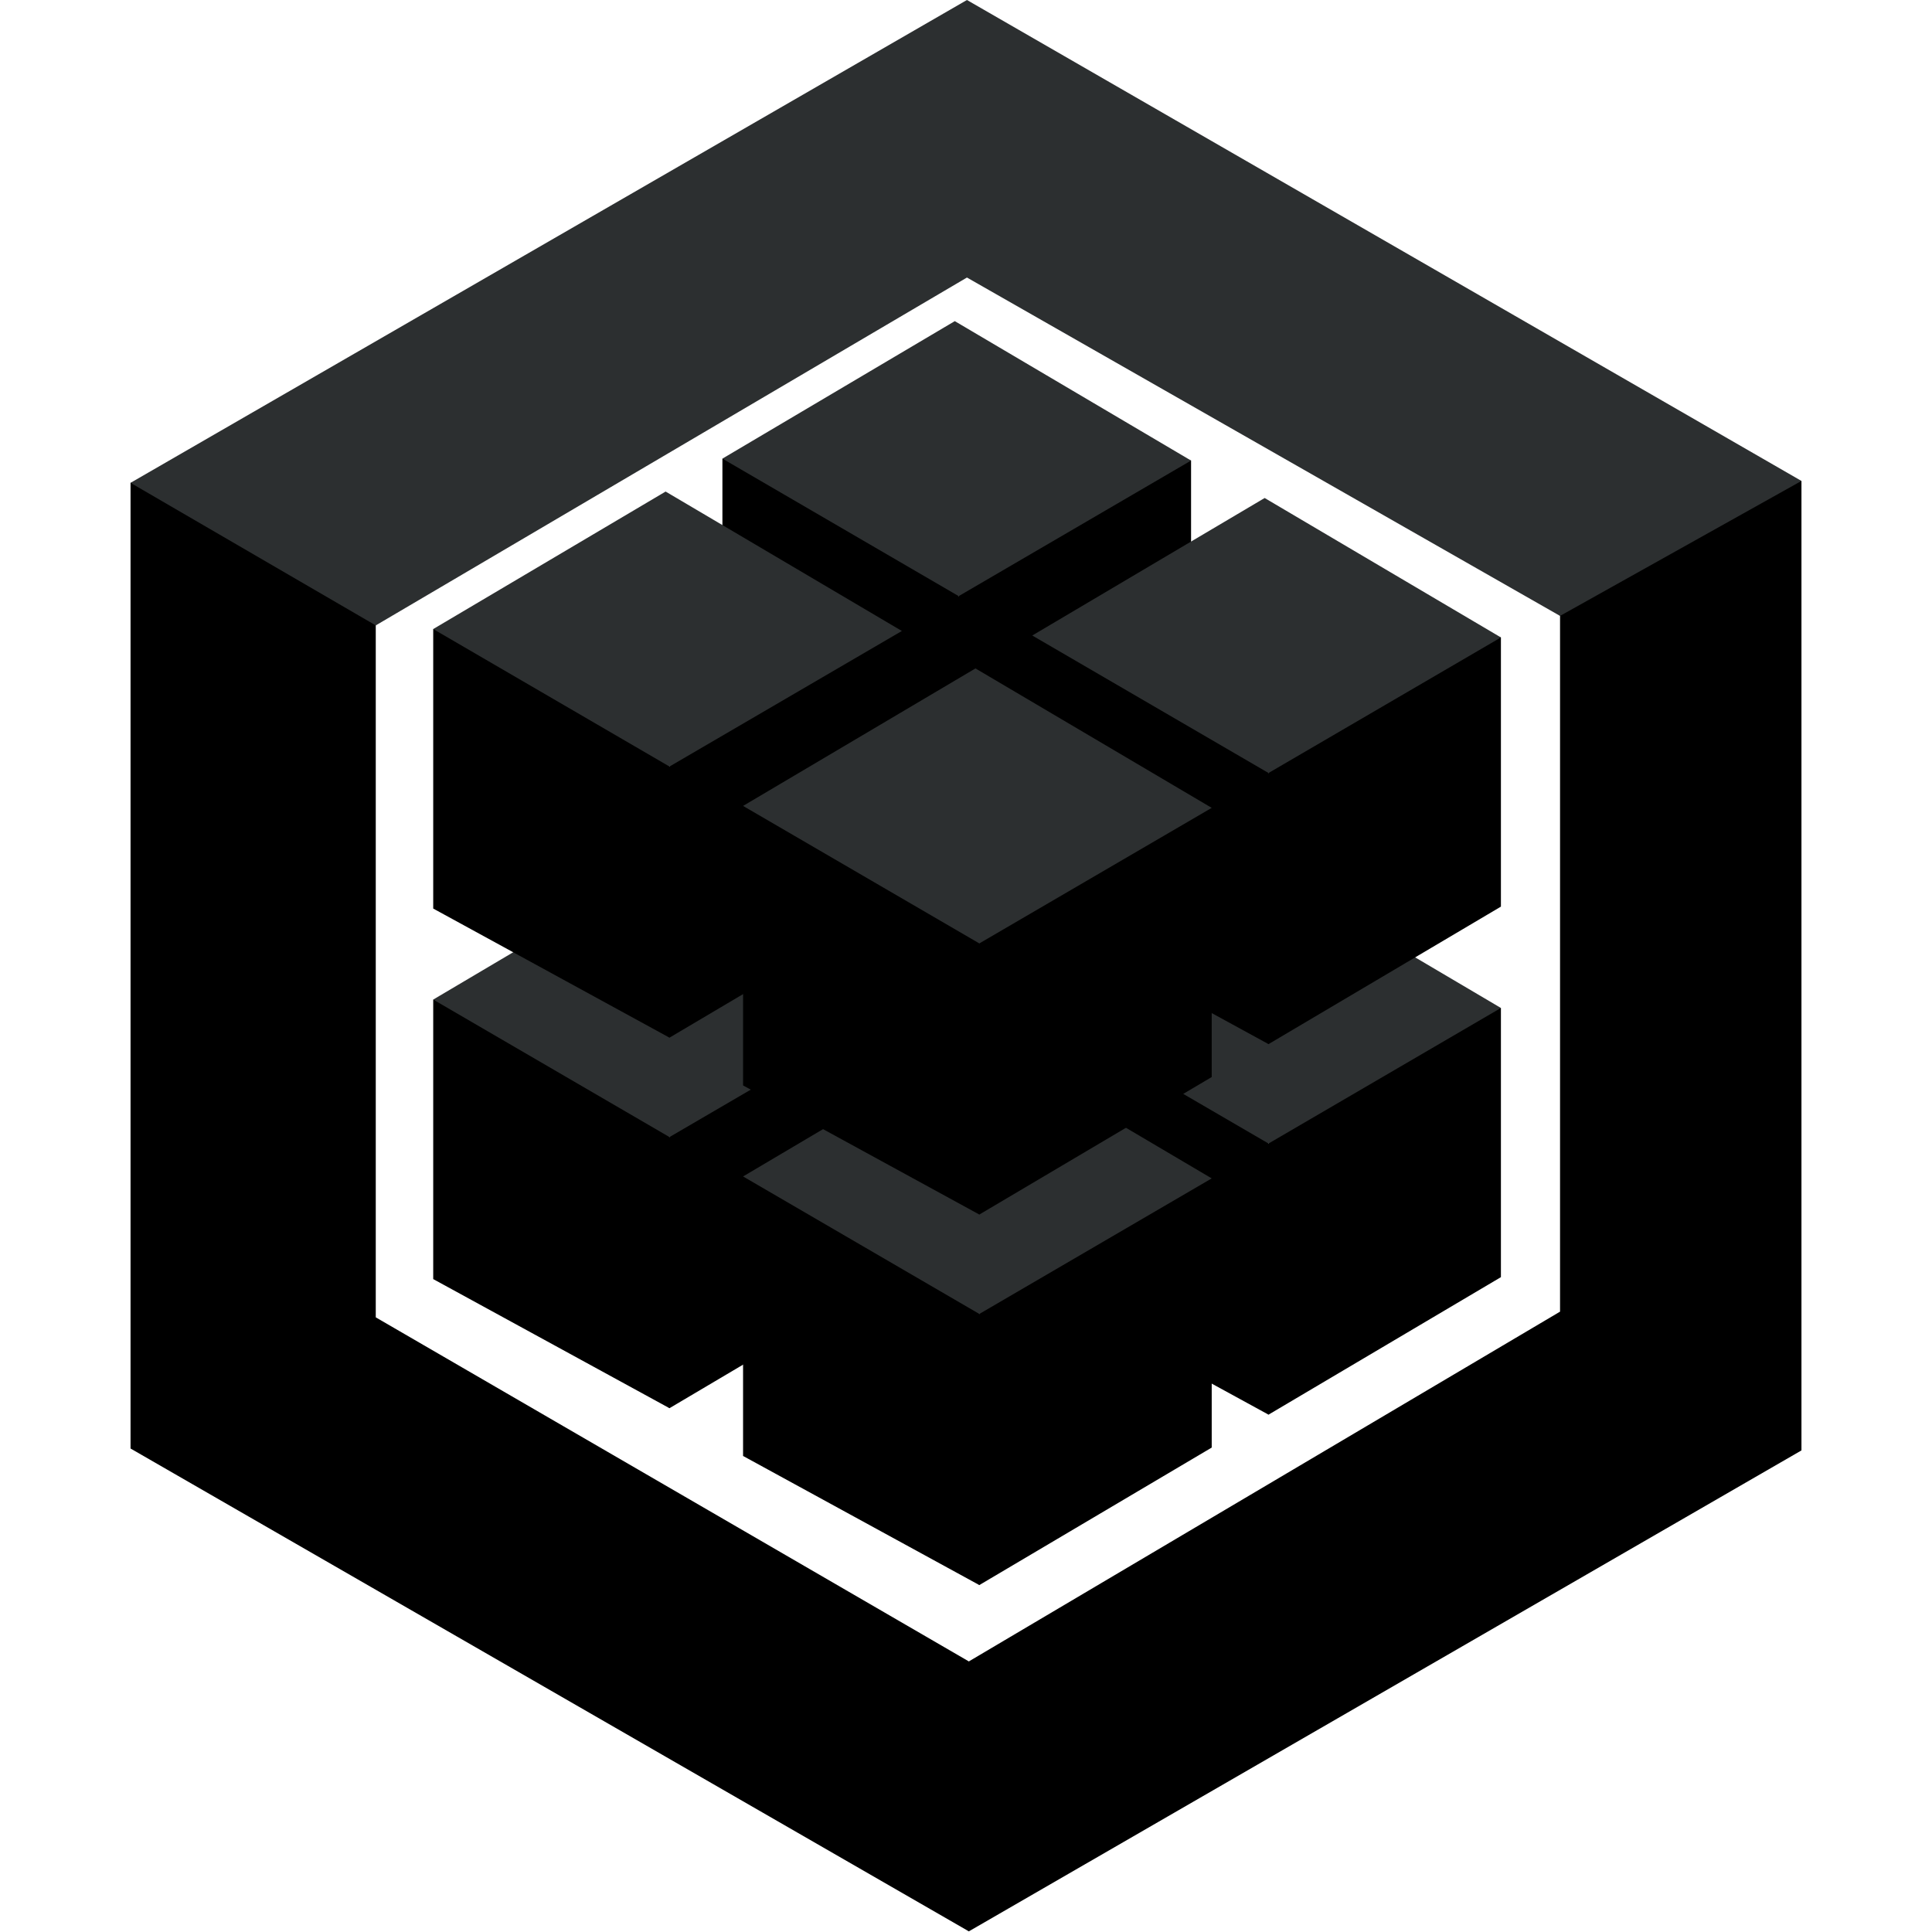 <!DOCTYPE svg PUBLIC "-//W3C//DTD SVG 1.1//EN" "http://www.w3.org/Graphics/SVG/1.1/DTD/svg11.dtd">
<!-- Uploaded to: SVG Repo, www.svgrepo.com, Transformed by: SVG Repo Mixer Tools -->
<svg width="800px" height="800px" viewBox="-20 0 296 296" version="1.1" xmlns="http://www.w3.org/2000/svg" xmlns:xlink="http://www.w3.org/1999/xlink" preserveAspectRatio="xMidYMid" fill="#000000">
<g id="SVGRepo_bgCarrier" stroke-width="0"/>
<g id="SVGRepo_tracerCarrier" stroke-linecap="round" stroke-linejoin="round"/>
<g id="SVGRepo_iconCarrier"> <g> <path d="M219.013,94.362 L219.013,200.956 L128.437,254.544 L127.618,255.289 L127.618,295.128 L128.437,295.9 L256,222.216 L256,73.684 L254.795,73.389 L218.832,93.495 L219.013,94.362" fill="#000000"> </path> <path d="M37.57,201.829 L128.437,254.544 L128.437,295.9 L0,221.925 L0,73.975 L1.318,73.776 L37.177,94.624 L37.57,95.818 L37.57,201.829" fill="#000000"> </path> <path d="M37.57,95.818 L0,73.975 L128.146,0 L256,73.684 L219.013,94.362 L128.146,42.521 L37.57,95.818" fill="#2c2f30"> </path> <path d="M126.878,189.638 L125.894,188.634 L125.894,148.608 L126.878,148.1 L127.117,147.113 L161.432,127.096 L162.482,127.331 L162.482,168.573 L126.878,189.638" fill="#000000"> </path> <path d="M90.68,169.858 L90.68,127.035 L91.675,126.986 L126.581,147.3 L126.878,148.1 L126.878,189.638 L90.68,169.858" fill="#000000"> </path> <path d="M126.284,105.969 L90.68,127.035 L126.878,148.1 L162.482,127.331 L126.284,105.969" fill="#2c2f30"> </path> <path d="M82.57,215.748 L81.587,214.744 L81.587,174.717 L82.57,174.21 L82.81,173.223 L117.124,153.206 L118.174,153.441 L118.174,194.682 L82.57,215.748" fill="#000000"> </path> <path d="M46.373,195.968 L46.373,153.144 L47.367,153.095 L82.273,173.41 L82.57,174.21 L82.57,215.748 L46.373,195.968" fill="#000000"> </path> <path d="M81.977,132.079 L46.373,153.144 L82.57,174.21 L118.174,153.441 L81.977,132.079" fill="#2c2f30"> </path> <path d="M174.35,216.737 L173.366,215.733 L173.366,175.706 L174.35,175.199 L174.589,174.212 L208.904,154.195 L209.954,154.43 L209.954,195.671 L174.35,216.737" fill="#000000"> </path> <path d="M138.152,196.957 L138.152,154.133 L139.147,154.084 L174.053,174.399 L174.35,175.199 L174.35,216.737 L138.152,196.957" fill="#000000"> </path> <path d="M173.756,133.068 L138.152,154.133 L174.35,175.199 L209.954,154.43 L173.756,133.068" fill="#2c2f30"> </path> <path d="M130.042,242.847 L129.059,241.843 L129.059,201.816 L130.042,201.309 L130.282,200.321 L164.597,180.305 L165.646,180.54 L165.646,221.781 L130.042,242.847" fill="#000000"> </path> <path d="M93.845,223.067 L93.845,180.243 L94.839,180.194 L129.746,200.508 L130.042,201.309 L130.042,242.847 L93.845,223.067" fill="#000000"> </path> <path d="M129.449,159.177 L93.845,180.243 L130.042,201.309 L165.646,180.54 L129.449,159.177" fill="#2c2f30"> </path> <path d="M126.878,132.87 L125.894,131.865 L125.894,91.839 L126.878,91.332 L127.117,90.344 L161.432,70.328 L162.482,70.563 L162.482,111.804 L126.878,132.87" fill="#000000"> </path> <path d="M90.68,113.09 L90.68,70.266 L91.675,70.217 L126.581,90.531 L126.878,91.332 L126.878,132.87 L90.68,113.09" fill="#000000"> </path> <path d="M126.284,49.2 L90.68,70.266 L126.878,91.332 L162.482,70.563 L126.284,49.2" fill="#2c2f30"> </path> <path d="M82.57,158.979 L81.587,157.975 L81.587,117.949 L82.57,117.441 L82.81,116.454 L117.124,96.437 L118.174,96.672 L118.174,137.914 L82.57,158.979" fill="#000000"> </path> <path d="M46.373,139.199 L46.373,96.376 L47.367,96.327 L82.273,116.641 L82.57,117.441 L82.57,158.979 L46.373,139.199" fill="#000000"> </path> <path d="M81.977,75.31 L46.373,96.376 L82.57,117.441 L118.174,96.672 L81.977,75.31" fill="#2c2f30"> </path> <path d="M174.35,159.968 L173.366,158.964 L173.366,118.938 L174.35,118.43 L174.589,117.443 L208.904,97.426 L209.954,97.661 L209.954,138.903 L174.35,159.968" fill="#000000"> </path> <path d="M138.152,140.188 L138.152,97.365 L139.147,97.316 L174.053,117.63 L174.35,118.43 L174.35,159.968 L138.152,140.188" fill="#000000"> </path> <path d="M173.756,76.299 L138.152,97.365 L174.35,118.43 L209.954,97.661 L173.756,76.299" fill="#2c2f30"> </path> <path d="M130.042,186.078 L129.059,185.074 L129.059,145.047 L130.042,144.54 L130.282,143.553 L164.597,123.536 L165.646,123.771 L165.646,165.012 L130.042,186.078" fill="#000000"> </path> <path d="M93.845,166.298 L93.845,123.474 L94.839,123.425 L129.746,143.74 L130.042,144.54 L130.042,186.078 L93.845,166.298" fill="#000000"> </path> <path d="M129.449,102.408 L93.845,123.474 L130.042,144.54 L165.646,123.771 L129.449,102.408" fill="#2c2f30"> </path> </g> </g>
</svg>